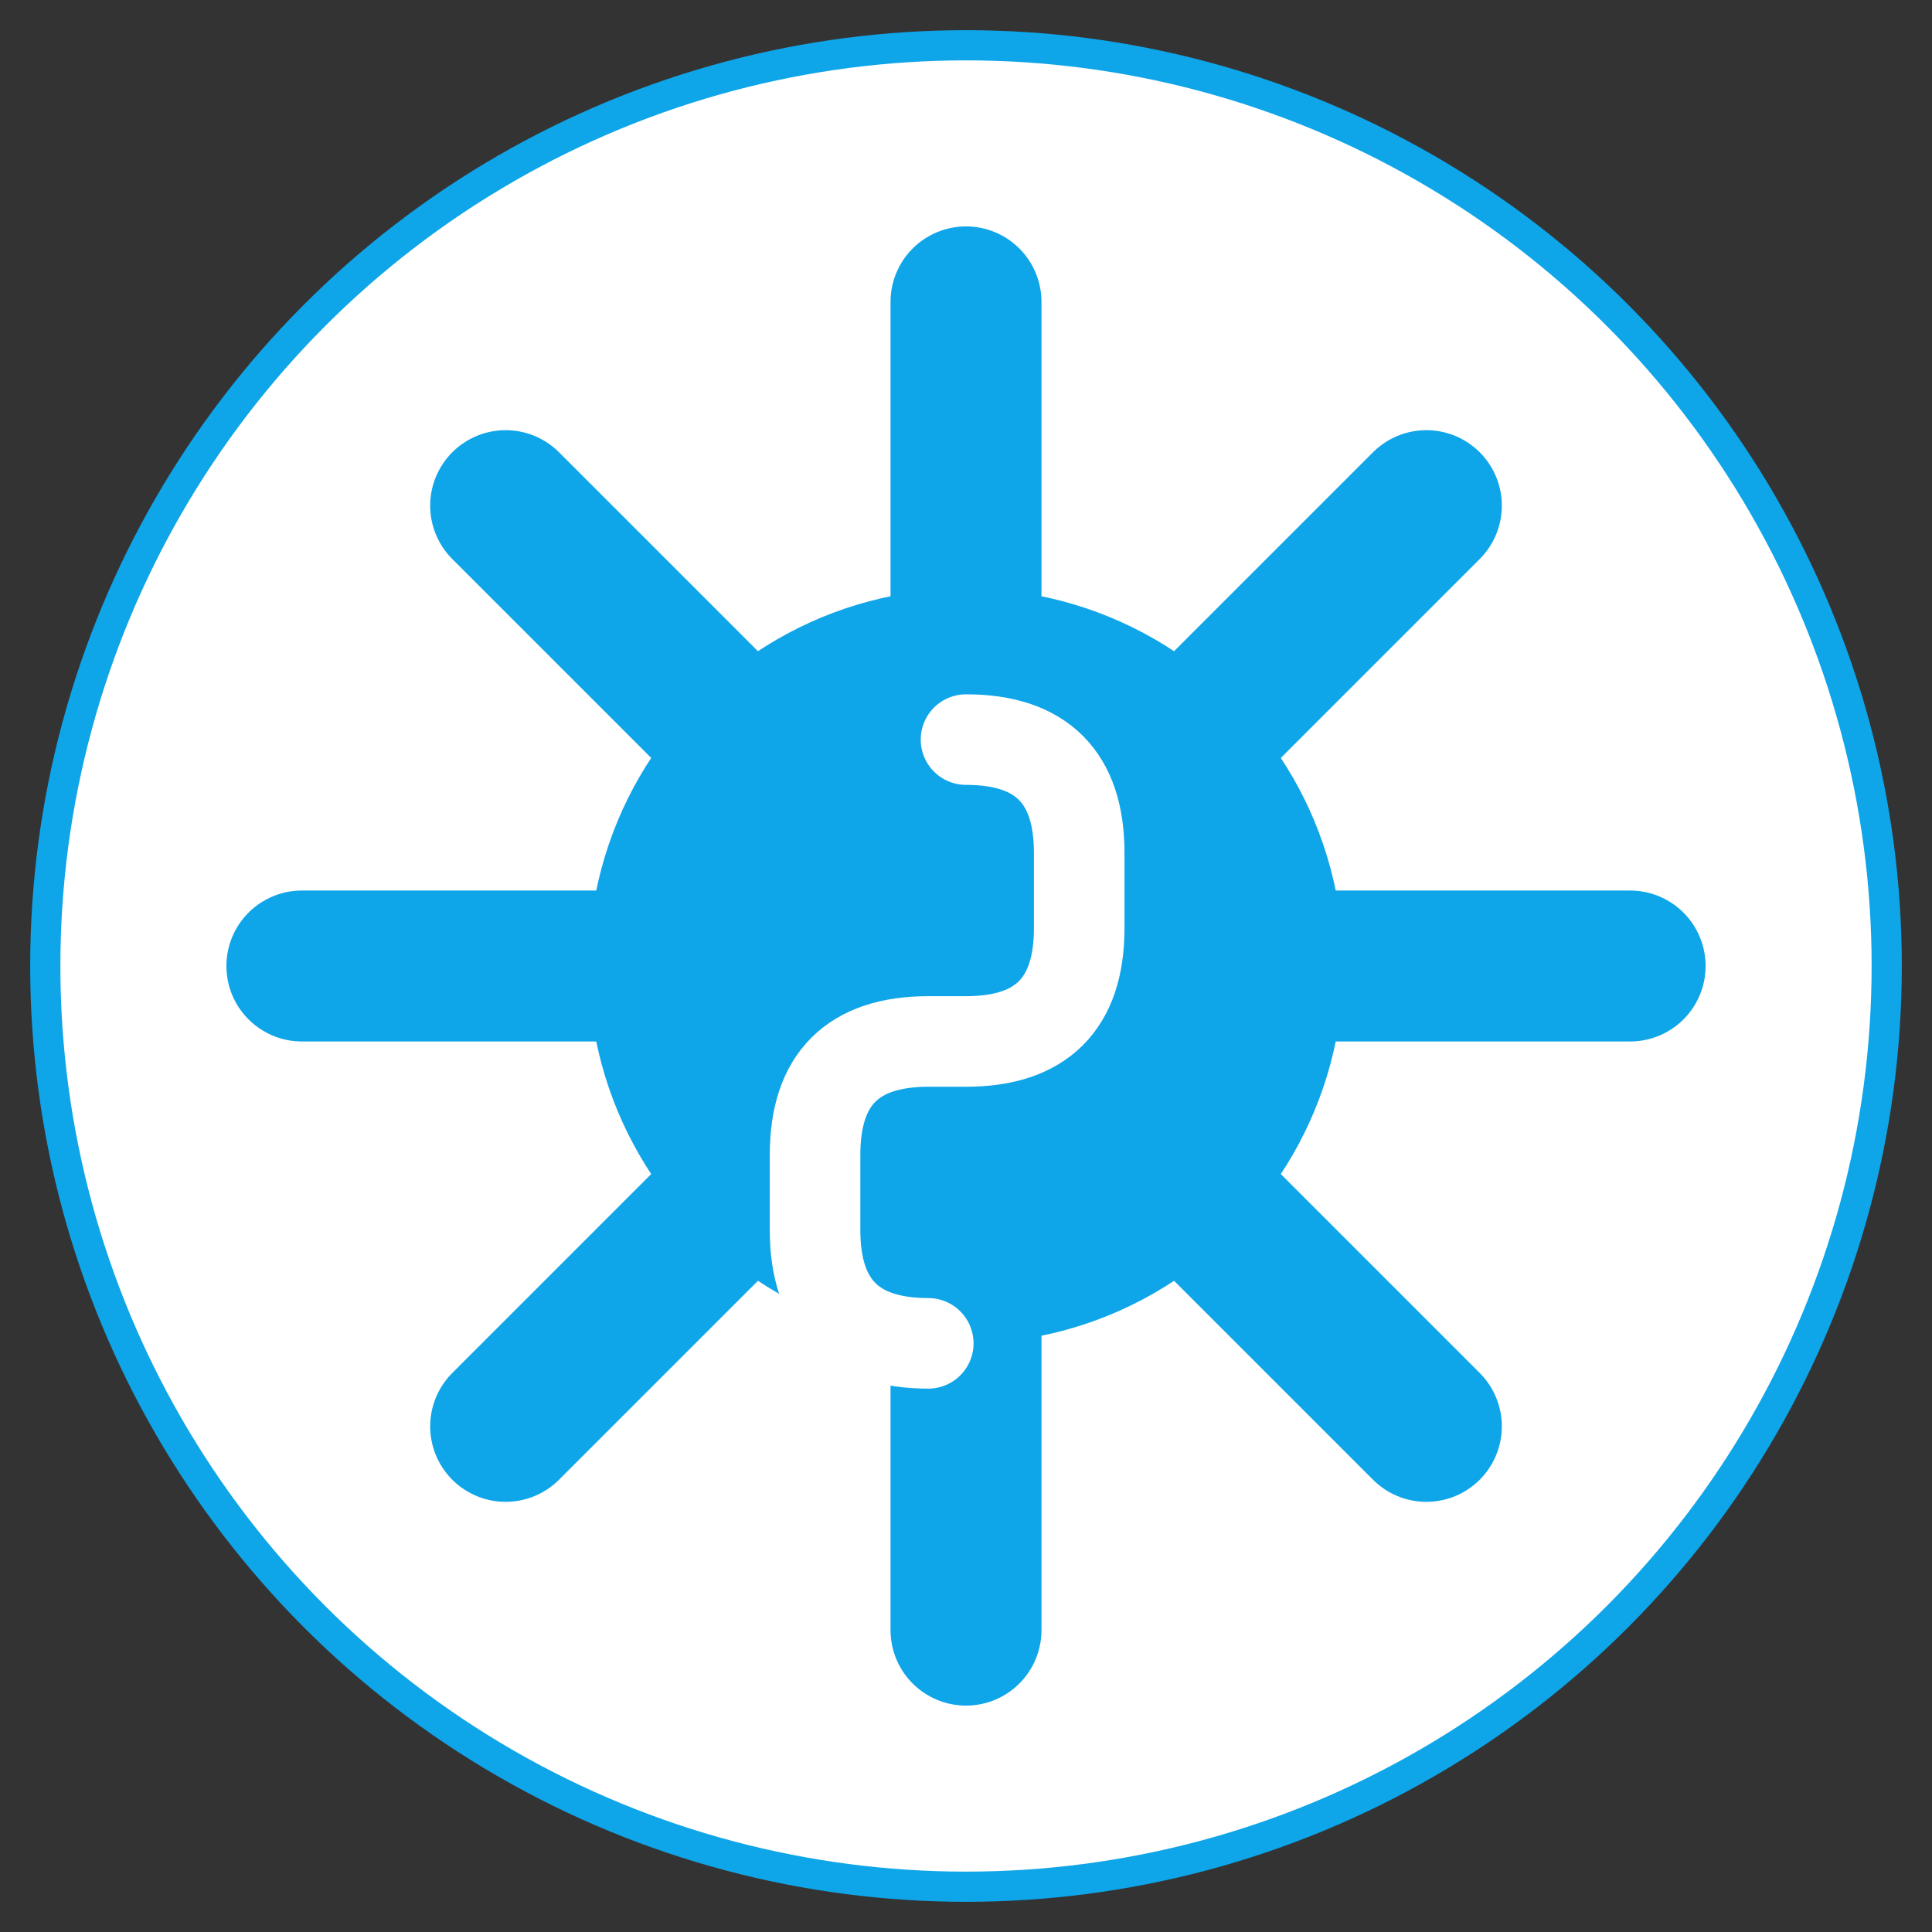 <svg xmlns="http://www.w3.org/2000/svg" version="1.1" xmlns:xlink="http://www.w3.org/1999/xlink" xmlns:svgjs="http://svgjs.dev/svgjs" width="512" height="512"><rect width="100%" height="100%" fill="#333333" stroke="none"/><svg xmlns="http://www.w3.org/2000/svg" viewBox="0 0 512 512">
  <!-- Background Circle -->
  <circle cx="256" cy="256" r="248" fill="#0ea5e9"></circle>
  <circle cx="256" cy="256" r="240" fill="#ffffff"></circle>
  
  <!-- Sun core -->
  <circle cx="256" cy="256" r="100" fill="#0ea5e9"></circle>
  
  <!-- Sun rays -->
  <g stroke="#0ea5e9" stroke-width="40" stroke-linecap="round">
    <!-- Vertical and horizontal rays -->
    <line x1="256" y1="80" x2="256" y2="160"></line>
    <line x1="256" y1="352" x2="256" y2="432"></line>
    <line x1="80" y1="256" x2="160" y2="256"></line>
    <line x1="352" y1="256" x2="432" y2="256"></line>
    
    <!-- Diagonal rays -->
    <line x1="134" y1="134" x2="190" y2="190"></line>
    <line x1="322" y1="322" x2="378" y2="378"></line>
    <line x1="134" y1="378" x2="190" y2="322"></line>
    <line x1="322" y1="190" x2="378" y2="134"></line>
  </g>

  <!-- Tool symbolization - stylized 'S' for Solaris -->
  <path d="M256 196 Q286 196 286 226 L286 246 Q286 276 256 276 L246 276 Q216 276 216 306 L216 326 Q216 356 246 356" fill="none" stroke="#ffffff" stroke-width="24" stroke-linecap="round"></path>
</svg><style>@media (prefers-color-scheme: light) { :root { filter: none; } }
@media (prefers-color-scheme: dark) { :root { filter: none; } }
</style></svg>